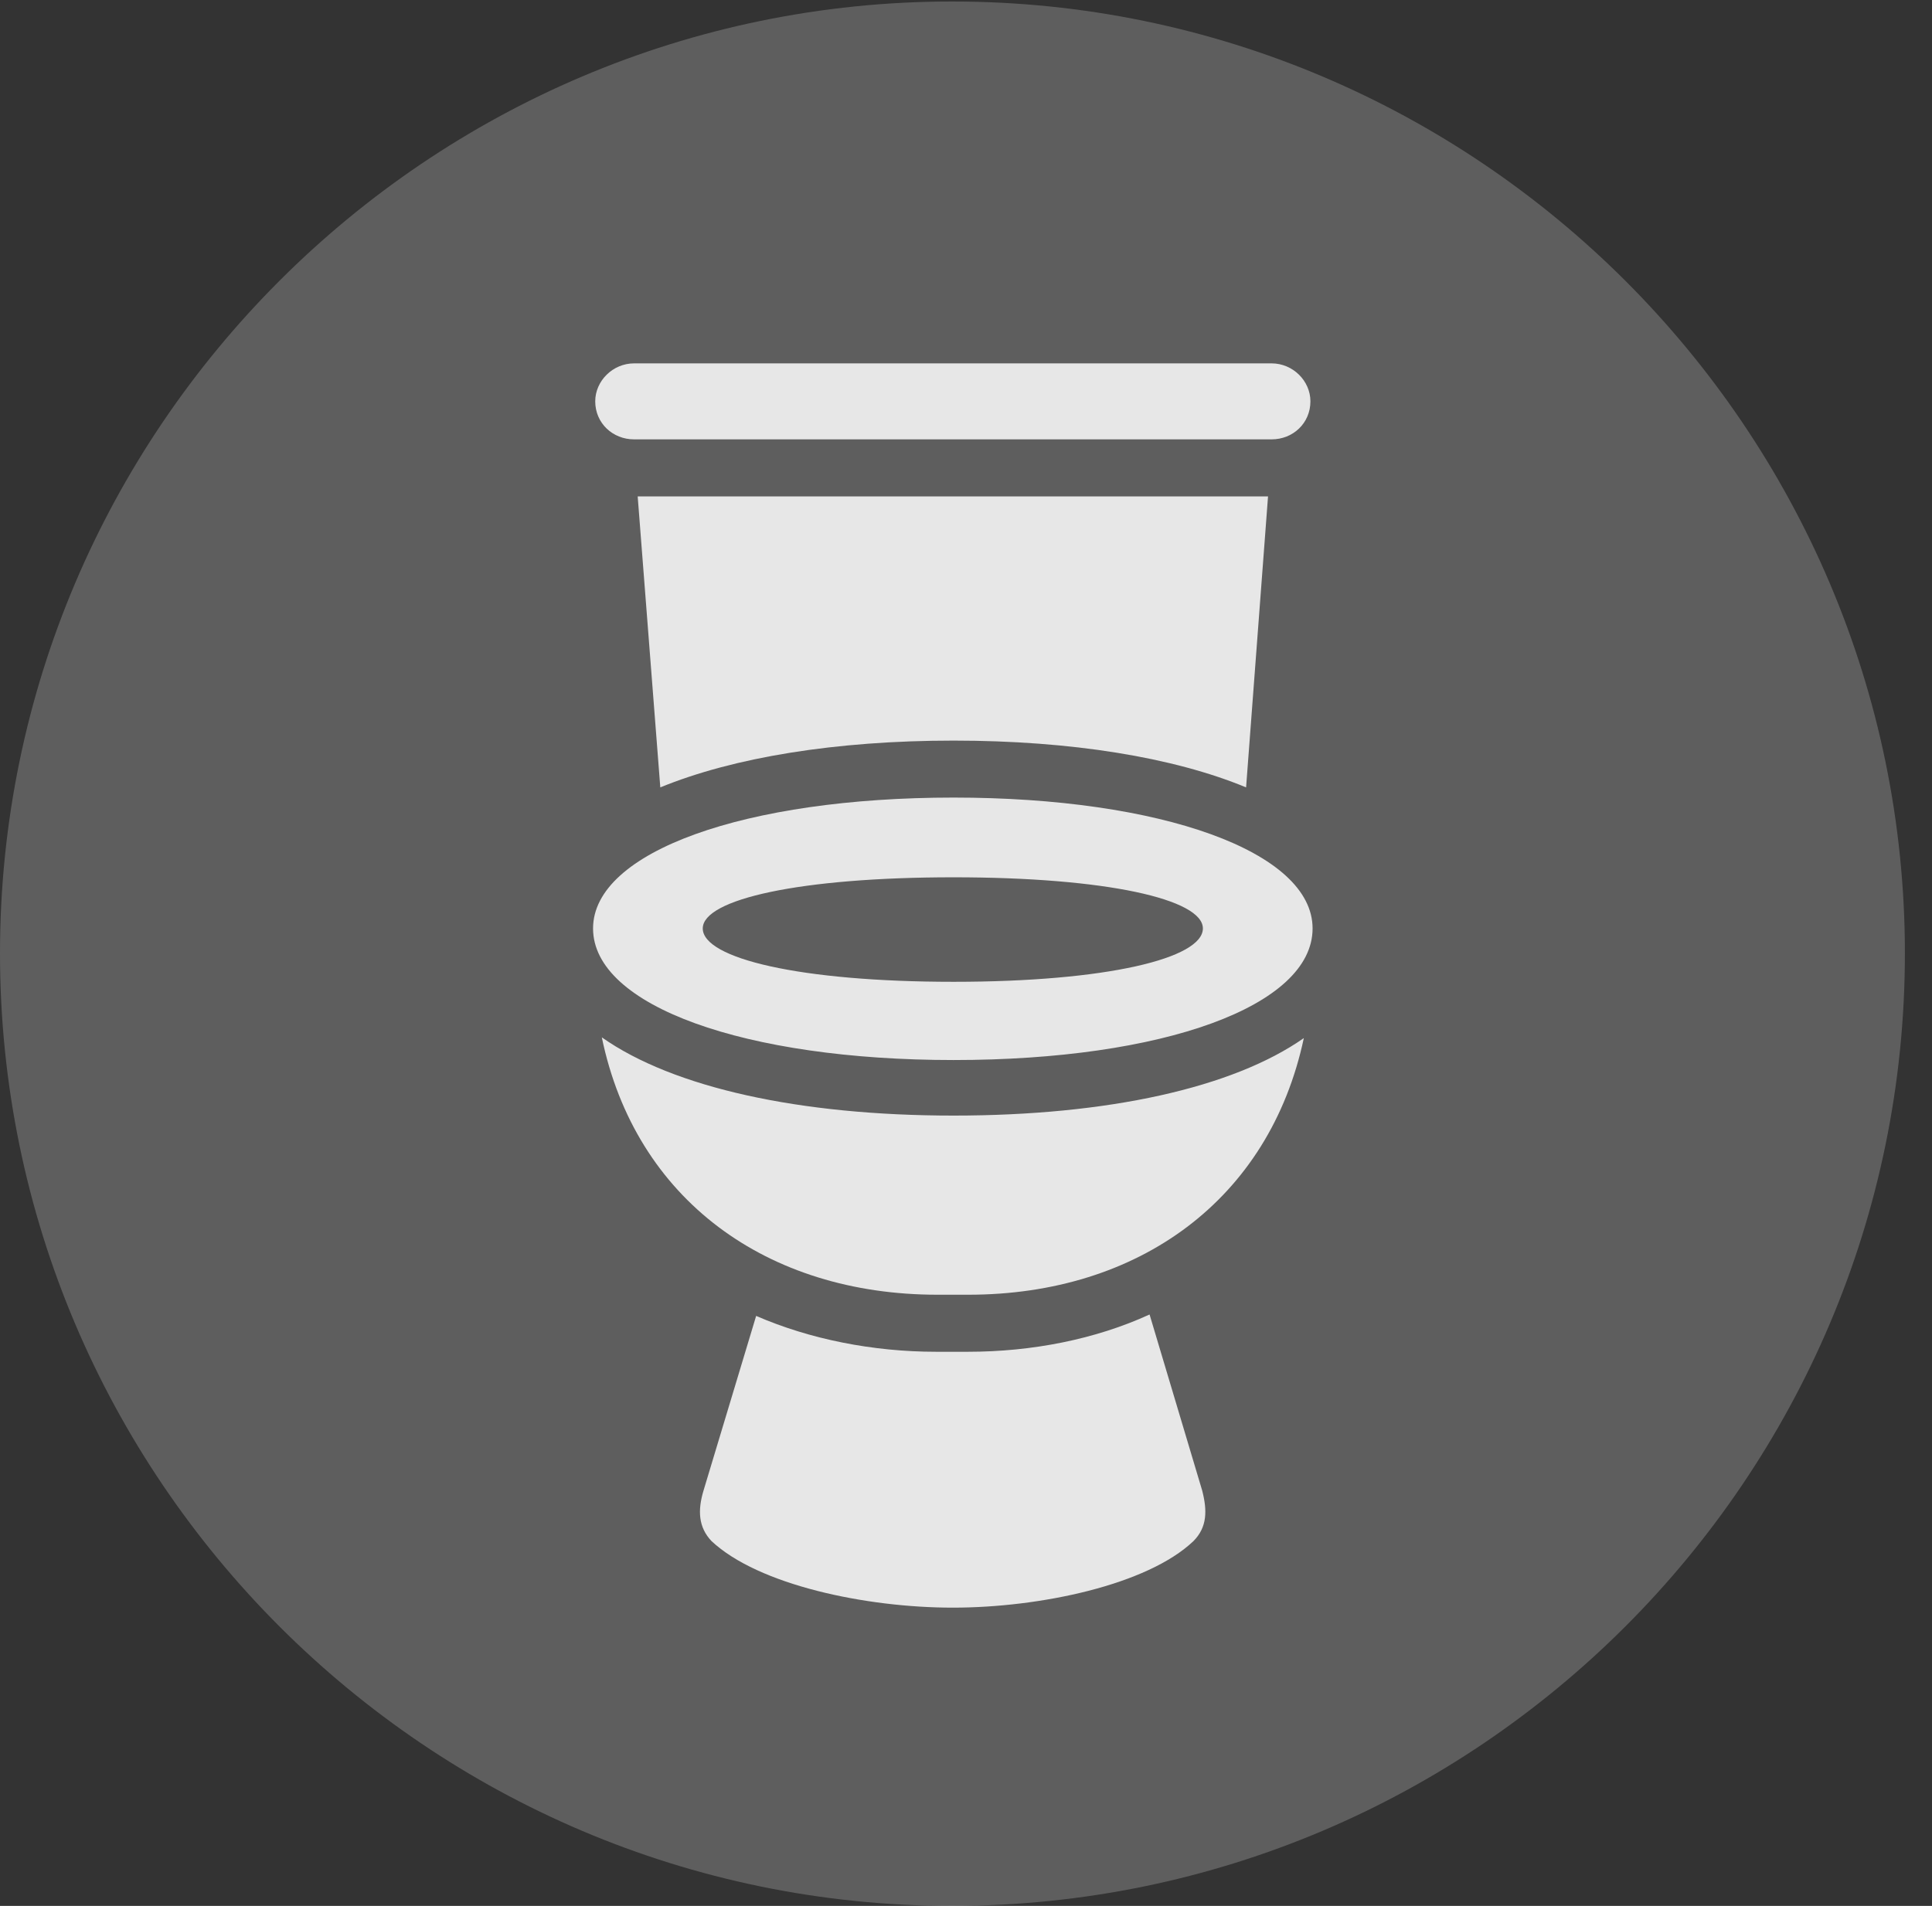 <?xml version="1.0" encoding="UTF-8"?>
<!--Generator: Apple Native CoreSVG 341-->
<!DOCTYPE svg
PUBLIC "-//W3C//DTD SVG 1.1//EN"
       "http://www.w3.org/Graphics/SVG/1.1/DTD/svg11.dtd">
<svg version="1.1" xmlns="http://www.w3.org/2000/svg" xmlns:xlink="http://www.w3.org/1999/xlink" viewBox="0 0 25.801 25.459">
 <rect x="0" y="0" width="25.801" height="25.459" fill="#333333" stroke="none"/>
 <g>
  <rect height="25.459" opacity="0" width="25.801" x="0" y="0"/>
  <path d="M12.715 25.459C19.727 25.459 25.439 19.746 25.439 12.734C25.439 5.732 19.727 0.02 12.715 0.02C5.713 0.02 0 5.732 0 12.734C0 19.746 5.713 25.459 12.715 25.459Z" fill="white" fill-opacity="0.212"/>
  <path d="M8.467 5.869C8.184 5.869 7.949 5.654 7.949 5.361C7.949 5.088 8.184 4.854 8.467 4.854L16.982 4.854C17.266 4.854 17.5 5.088 17.5 5.361C17.5 5.654 17.266 5.869 16.982 5.869ZM12.734 9.893C11.162 9.893 9.795 10.117 8.818 10.518L8.516 6.631L16.934 6.631L16.641 10.518C15.674 10.117 14.307 9.893 12.734 9.893ZM12.734 14.16C9.951 14.16 7.92 13.438 7.92 12.402C7.92 11.377 9.951 10.654 12.734 10.654C15.508 10.654 17.529 11.377 17.529 12.402C17.529 13.438 15.537 14.16 12.734 14.16ZM12.734 13.115C14.775 13.115 16.064 12.803 16.064 12.402C16.064 12.012 14.775 11.719 12.734 11.719C10.684 11.719 9.385 12.012 9.385 12.402C9.385 12.803 10.684 13.115 12.734 13.115ZM12.52 17.295C10.244 17.295 8.486 16.025 8.037 13.857C8.994 14.531 10.684 14.902 12.734 14.902C14.795 14.902 16.465 14.531 17.412 13.867C16.953 16.025 15.205 17.295 12.93 17.295ZM12.725 21.475C11.562 21.475 10.127 21.172 9.502 20.586C9.326 20.4 9.316 20.176 9.395 19.912L10.098 17.578C10.82 17.891 11.66 18.057 12.5 18.057L12.93 18.057C13.779 18.057 14.629 17.891 15.352 17.559L16.055 19.912C16.123 20.176 16.123 20.4 15.938 20.586C15.322 21.172 13.887 21.475 12.725 21.475Z" fill="white" fill-opacity="0.85"/>
 </g>
</svg>
